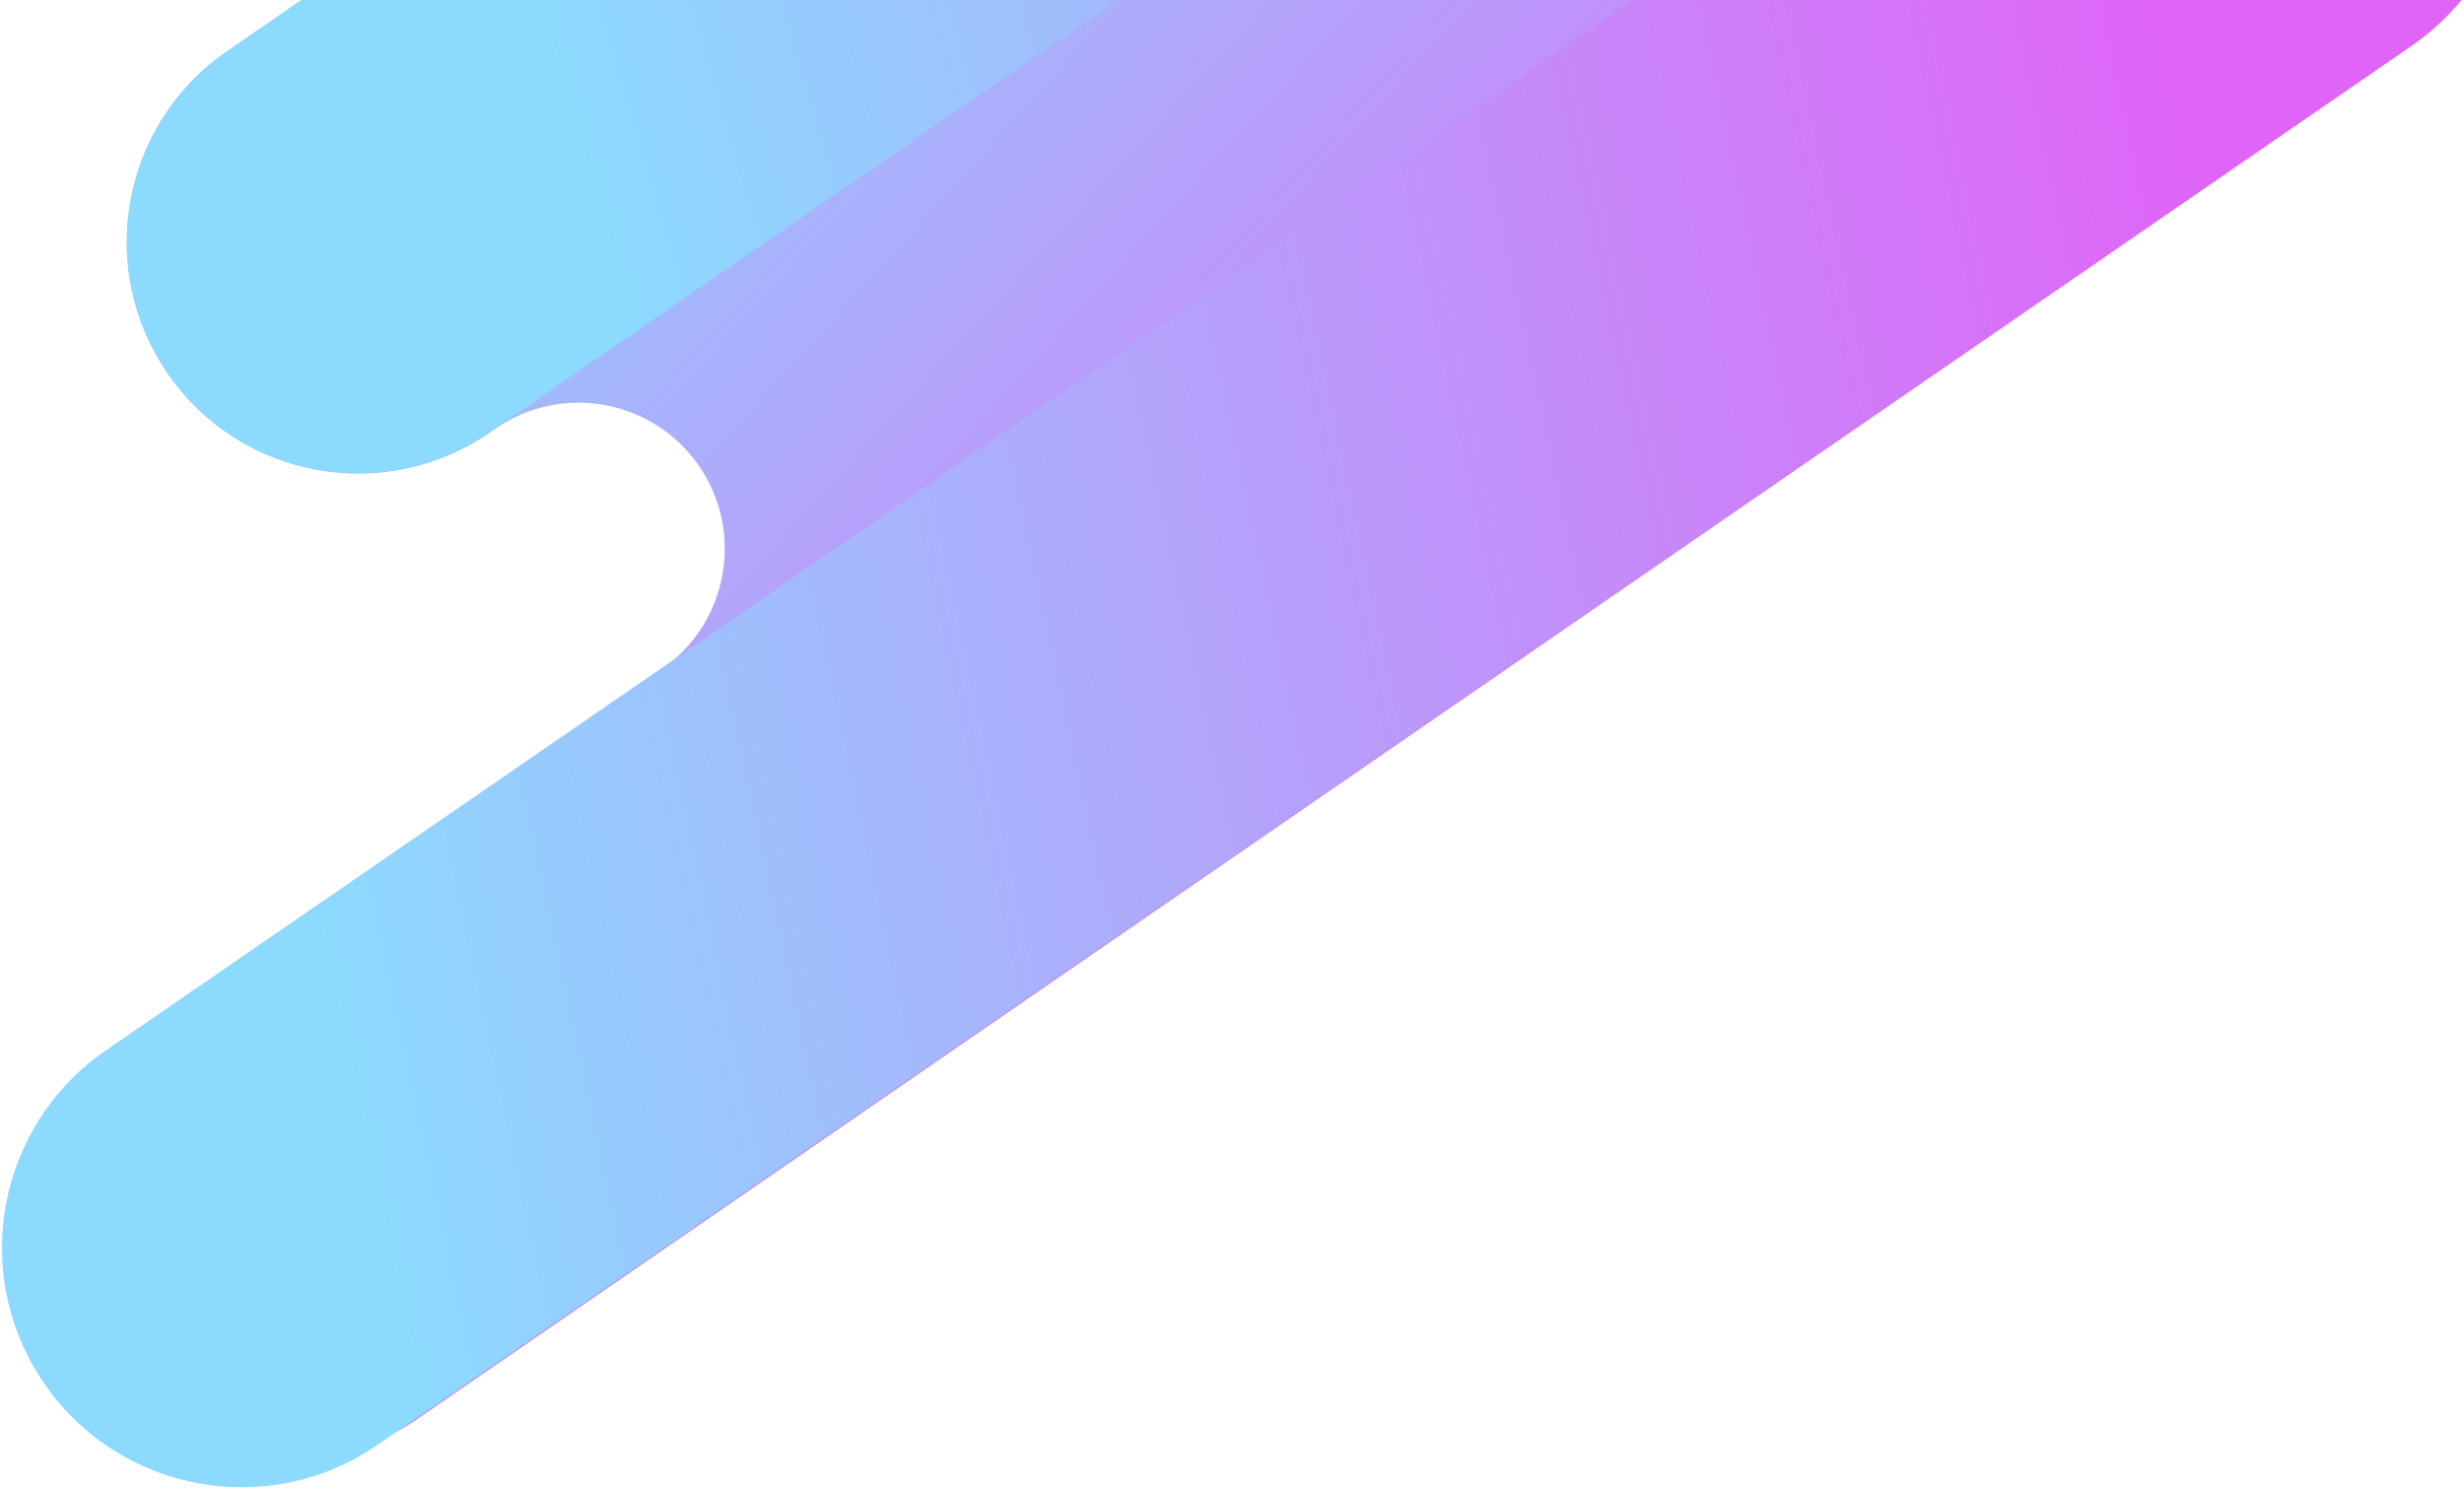 <svg xmlns="http://www.w3.org/2000/svg" width="520" height="314" viewBox="0 0 520 314">
    <defs>
        <linearGradient id="a" x1="29.997%" x2="68.957%" y1="30.651%" y2="67.65%">
            <stop offset=".541%" stop-color="#8CDAFE"/>
            <stop offset="100%" stop-color="#E064F7"/>
        </linearGradient>
        <linearGradient id="b" x1="11.567%" x2="88.431%" y1="58.789%" y2="41.226%">
            <stop offset=".541%" stop-color="#8CDAFE"/>
            <stop offset="100%" stop-color="#E064F7"/>
        </linearGradient>
        <linearGradient id="c" x1="10.949%" x2="89.052%" y1="56.33%" y2="43.682%">
            <stop offset=".541%" stop-color="#8CDAFE"/>
            <stop offset="100%" stop-color="#E064F7"/>
        </linearGradient>
    </defs>
    <g fill="none" fill-rule="nonzero">
        <path fill="url(#a)" d="M584.57 21.569c-19.296-19.3-53.523-22.443-76.007-6.943L47.89 331.884c-22.222 15.282-27.81 45.715-12.53 67.94 15.28 22.225 45.71 27.813 67.931 12.531l1.31-.917c14.058-9.65 33.267-6.113 42.915 7.903 9.648 14.016 6.112 33.272-7.902 42.921L23.791 542.035C.52 558.06-2.185 587.532 17.81 607.53c15.847 22.967 47.28 28.774 70.288 12.968l420.858-289.837c22.964-15.85 28.77-47.287 12.966-70.298-15.847-22.967-47.28-28.774-70.288-12.968l-17.245 11.877c-14.058 9.65-33.267 6.113-42.915-7.903-9.648-14.06-6.112-33.272 7.902-42.921L578.764 84.924c22.528-15.588 25.103-44.056 5.807-63.355z" transform="translate(0 -321)"/>
        <path fill="url(#b)" d="M545.41 89.465L76.66 412.268c-22.222 15.282-52.607 9.693-67.931-12.531-15.28-22.225-9.692-52.615 12.53-67.94L490.009 8.993C512.23-6.29 542.616-.7 557.939 21.524c15.28 22.226 9.693 52.659-12.529 67.941z" transform="translate(26.631 -321)"/>
        <path fill="url(#c)" d="M508.956 92.609L79.63 388.035c-22.964 15.85-54.441 10.042-70.289-12.968C-6.507 352.1-.7 320.619 22.307 304.769L451.634 9.343C474.598-6.507 506.074-.7 521.922 22.31c15.804 23.01 9.998 54.492-12.966 70.298z" transform="translate(0 -83.035)"/>
    </g>
</svg>
